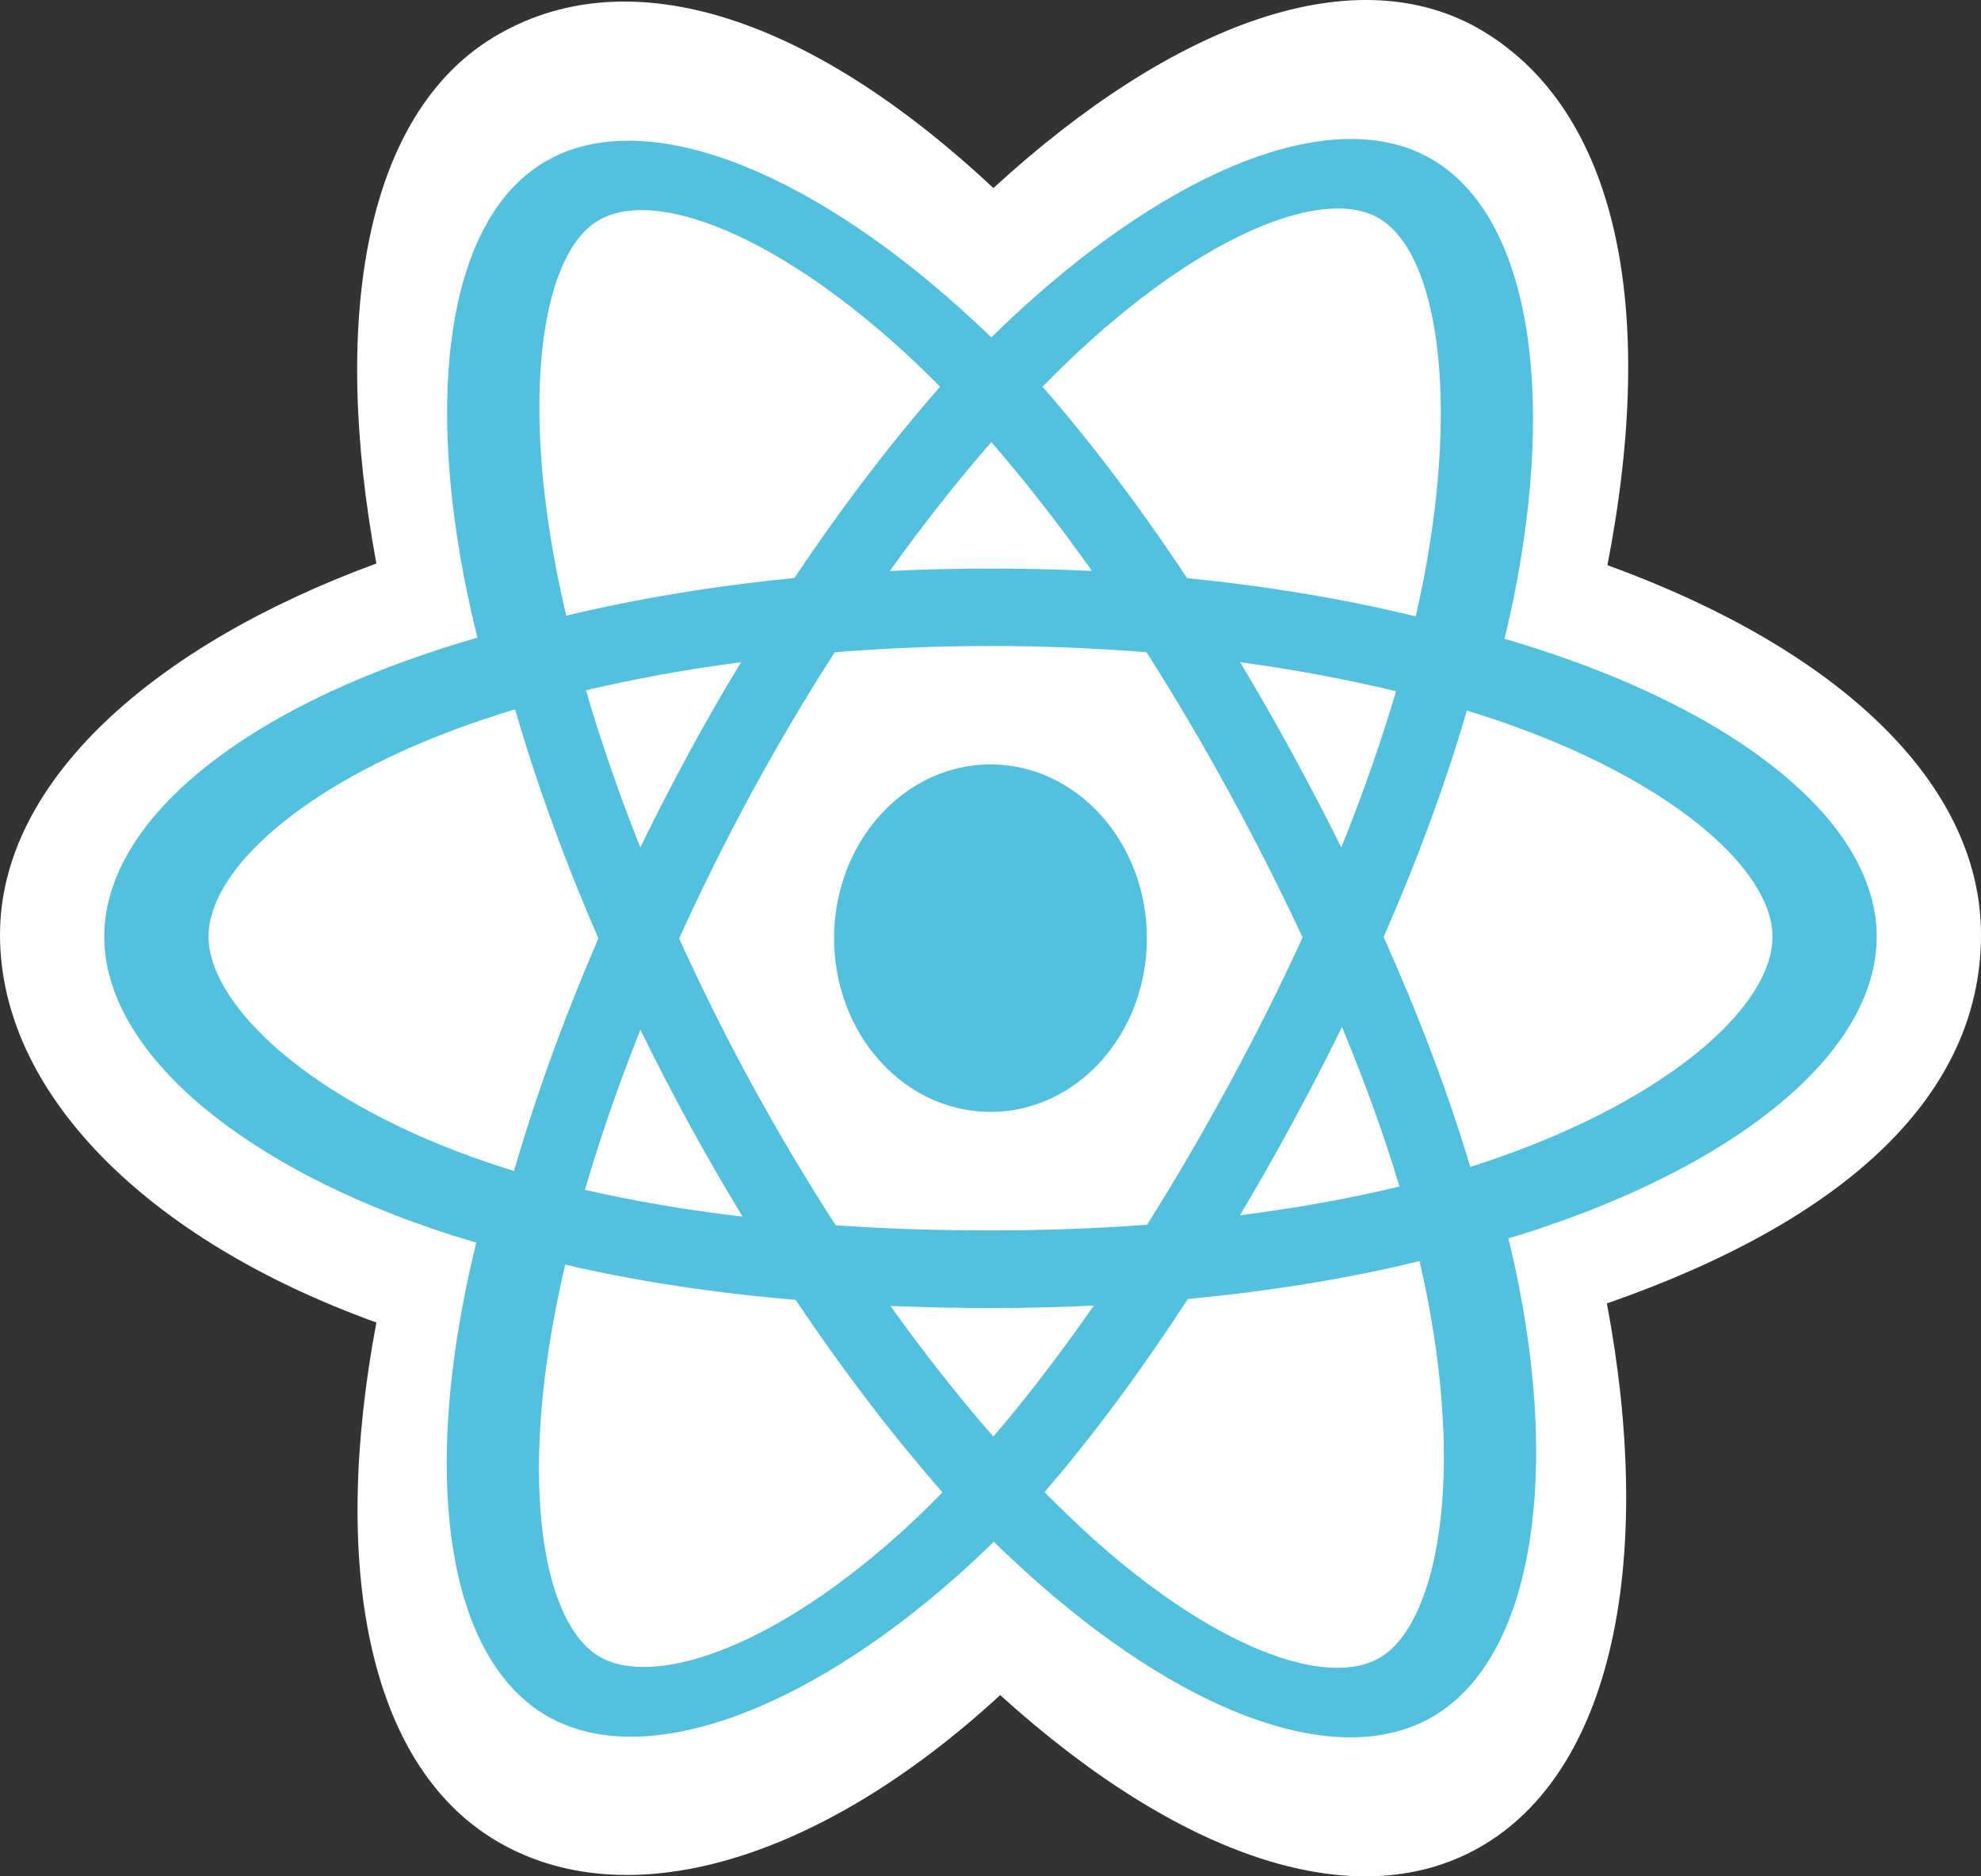 <svg width="57" height="54" viewBox="0 0 57 54" fill="none" xmlns="http://www.w3.org/2000/svg">
<rect x="0" y="0" width="57" height="54" fill="#333333" stroke="none"/>
<path d="M0 26.903C0 31.436 4.203 35.672 10.83 38.061C9.507 45.081 10.593 50.739 14.221 52.943C17.95 55.207 23.506 53.638 28.779 48.784C33.919 53.443 39.114 55.278 42.738 53.068C46.463 50.793 47.596 44.755 46.236 37.512C53.139 35.107 57 31.496 57 26.903C57 22.472 52.788 18.639 46.251 16.266C47.715 8.73 46.475 3.208 42.696 0.911C39.054 -1.299 33.799 0.629 28.583 5.412C23.158 0.336 17.954 -1.217 14.18 1.085C10.541 3.306 9.503 9.067 10.83 16.217C4.427 18.568 0 22.488 0 26.903Z" fill="white"/>
<path d="M44.932 18.909C44.403 18.725 43.855 18.551 43.291 18.383C43.383 17.999 43.469 17.62 43.545 17.252C44.787 11.136 43.974 6.205 41.2 4.584C38.539 3.031 34.188 4.652 29.794 8.526C29.371 8.899 28.948 9.294 28.524 9.71C28.241 9.436 27.96 9.173 27.678 8.92C23.073 4.773 18.457 3.026 15.685 4.652C13.027 6.21 12.24 10.841 13.358 16.641C13.466 17.199 13.593 17.773 13.736 18.351C13.082 18.541 12.451 18.741 11.848 18.957C6.448 20.862 3 23.856 3 26.956C3 30.161 6.702 33.377 12.326 35.324C12.77 35.477 13.23 35.624 13.705 35.761C13.551 36.387 13.417 37.003 13.305 37.608C12.238 43.302 13.071 47.823 15.722 49.376C18.46 50.975 23.055 49.328 27.53 45.365C27.884 45.05 28.239 44.718 28.594 44.371C29.055 44.818 29.515 45.244 29.973 45.644C34.307 49.423 38.588 50.954 41.237 49.397C43.972 47.791 44.861 42.934 43.707 37.024C43.619 36.571 43.516 36.113 43.401 35.64C43.724 35.545 44.041 35.445 44.349 35.34C50.196 33.377 54 30.203 54 26.956C54 23.84 50.441 20.83 44.932 18.909Z" fill="#53C1DE"/>
<path d="M43.131 33.307C42.861 33.403 42.585 33.493 42.304 33.583C41.681 31.489 40.841 29.268 39.812 26.967C40.794 24.724 41.602 22.529 42.207 20.451C42.711 20.605 43.199 20.764 43.669 20.94C48.223 22.603 51 25.064 51 26.956C51 28.976 48.001 31.596 43.131 33.307ZM41.11 37.559C41.602 40.195 41.672 42.581 41.346 44.446C41.053 46.126 40.463 47.242 39.735 47.688C38.184 48.64 34.868 47.401 31.292 44.138C30.882 43.761 30.469 43.362 30.055 42.942C31.441 41.332 32.827 39.461 34.179 37.383C36.558 37.16 38.805 36.793 40.843 36.294C40.944 36.724 41.033 37.144 41.11 37.559ZM20.673 47.524C19.158 48.092 17.951 48.108 17.222 47.662C15.67 46.71 15.025 43.043 15.905 38.127C16.006 37.564 16.125 36.985 16.264 36.395C18.279 36.868 20.51 37.208 22.895 37.41C24.256 39.445 25.682 41.311 27.118 42.948C26.805 43.272 26.492 43.575 26.181 43.867C24.272 45.637 22.359 46.891 20.673 47.524ZM13.575 33.296C11.176 32.425 9.195 31.293 7.837 30.06C6.616 28.949 6 27.849 6 26.956C6 25.053 8.671 22.63 13.126 20.982C13.667 20.78 14.233 20.594 14.82 20.414C15.436 22.54 16.243 24.761 17.218 27.009C16.231 29.289 15.412 31.548 14.79 33.7C14.371 33.573 13.966 33.434 13.575 33.296ZM15.954 16.109C15.03 11.097 15.644 7.313 17.189 6.362C18.836 5.352 22.475 6.792 26.312 10.406C26.557 10.64 26.803 10.879 27.05 11.129C25.62 12.761 24.208 14.615 22.859 16.635C20.544 16.863 18.329 17.23 16.293 17.719C16.165 17.172 16.051 16.635 15.954 16.109ZM37.179 21.673C36.692 20.78 36.192 19.909 35.683 19.058C37.253 19.271 38.757 19.553 40.169 19.893C39.745 21.333 39.217 22.842 38.594 24.389C38.148 23.491 37.676 22.582 37.179 21.673ZM28.524 12.723C29.493 13.839 30.464 15.083 31.419 16.433C30.457 16.385 29.483 16.364 28.5 16.364C27.527 16.364 26.56 16.385 25.604 16.433C26.559 15.094 27.539 13.855 28.524 12.723ZM19.813 21.689C19.327 22.582 18.863 23.485 18.424 24.389C17.812 22.848 17.288 21.333 16.86 19.866C18.264 19.537 19.762 19.26 21.322 19.058C20.805 19.909 20.301 20.791 19.813 21.684V21.689ZM21.366 35.013C19.755 34.827 18.235 34.566 16.831 34.242C17.266 32.754 17.801 31.208 18.427 29.634C18.867 30.533 19.332 31.436 19.821 32.334C20.32 33.248 20.836 34.141 21.366 35.013ZM28.582 41.343C27.585 40.205 26.592 38.94 25.622 37.585C26.564 37.622 27.524 37.644 28.5 37.644C29.503 37.644 30.494 37.622 31.471 37.575C30.512 38.956 29.545 40.221 28.582 41.343ZM38.614 29.555C39.272 31.144 39.827 32.68 40.267 34.147C38.84 34.492 37.3 34.769 35.677 34.976C36.188 34.115 36.692 33.233 37.187 32.318C37.688 31.394 38.164 30.474 38.614 29.555ZM35.366 31.202C34.598 32.621 33.808 33.971 33.006 35.247C31.546 35.358 30.038 35.411 28.5 35.411C26.969 35.411 25.48 35.364 24.045 35.263C23.212 33.971 22.404 32.616 21.64 31.218C20.878 29.82 20.177 28.412 19.541 27.009C20.177 25.606 20.876 24.198 21.634 22.8C22.394 21.402 23.194 20.052 24.02 18.771C25.483 18.654 26.984 18.591 28.5 18.591C30.024 18.591 31.526 18.654 32.989 18.771C33.803 20.047 34.597 21.392 35.359 22.789C36.131 24.203 36.84 25.606 37.481 26.977C36.842 28.375 36.135 29.789 35.366 31.202ZM39.703 6.298C41.35 7.302 41.991 11.373 40.956 16.704C40.89 17.044 40.815 17.39 40.735 17.74C38.693 17.241 36.477 16.869 34.156 16.64C32.804 14.594 31.402 12.739 29.996 11.129C30.375 10.746 30.752 10.374 31.128 10.029C34.76 6.675 38.156 5.352 39.703 6.298Z" fill="white"/>
<path d="M28.5 22C30.985 22 33 24.241 33 27C33 29.765 30.985 32 28.5 32C26.015 32 24 29.765 24 27C24 24.241 26.015 22 28.5 22Z" fill="#53C1DE"/>
</svg>
